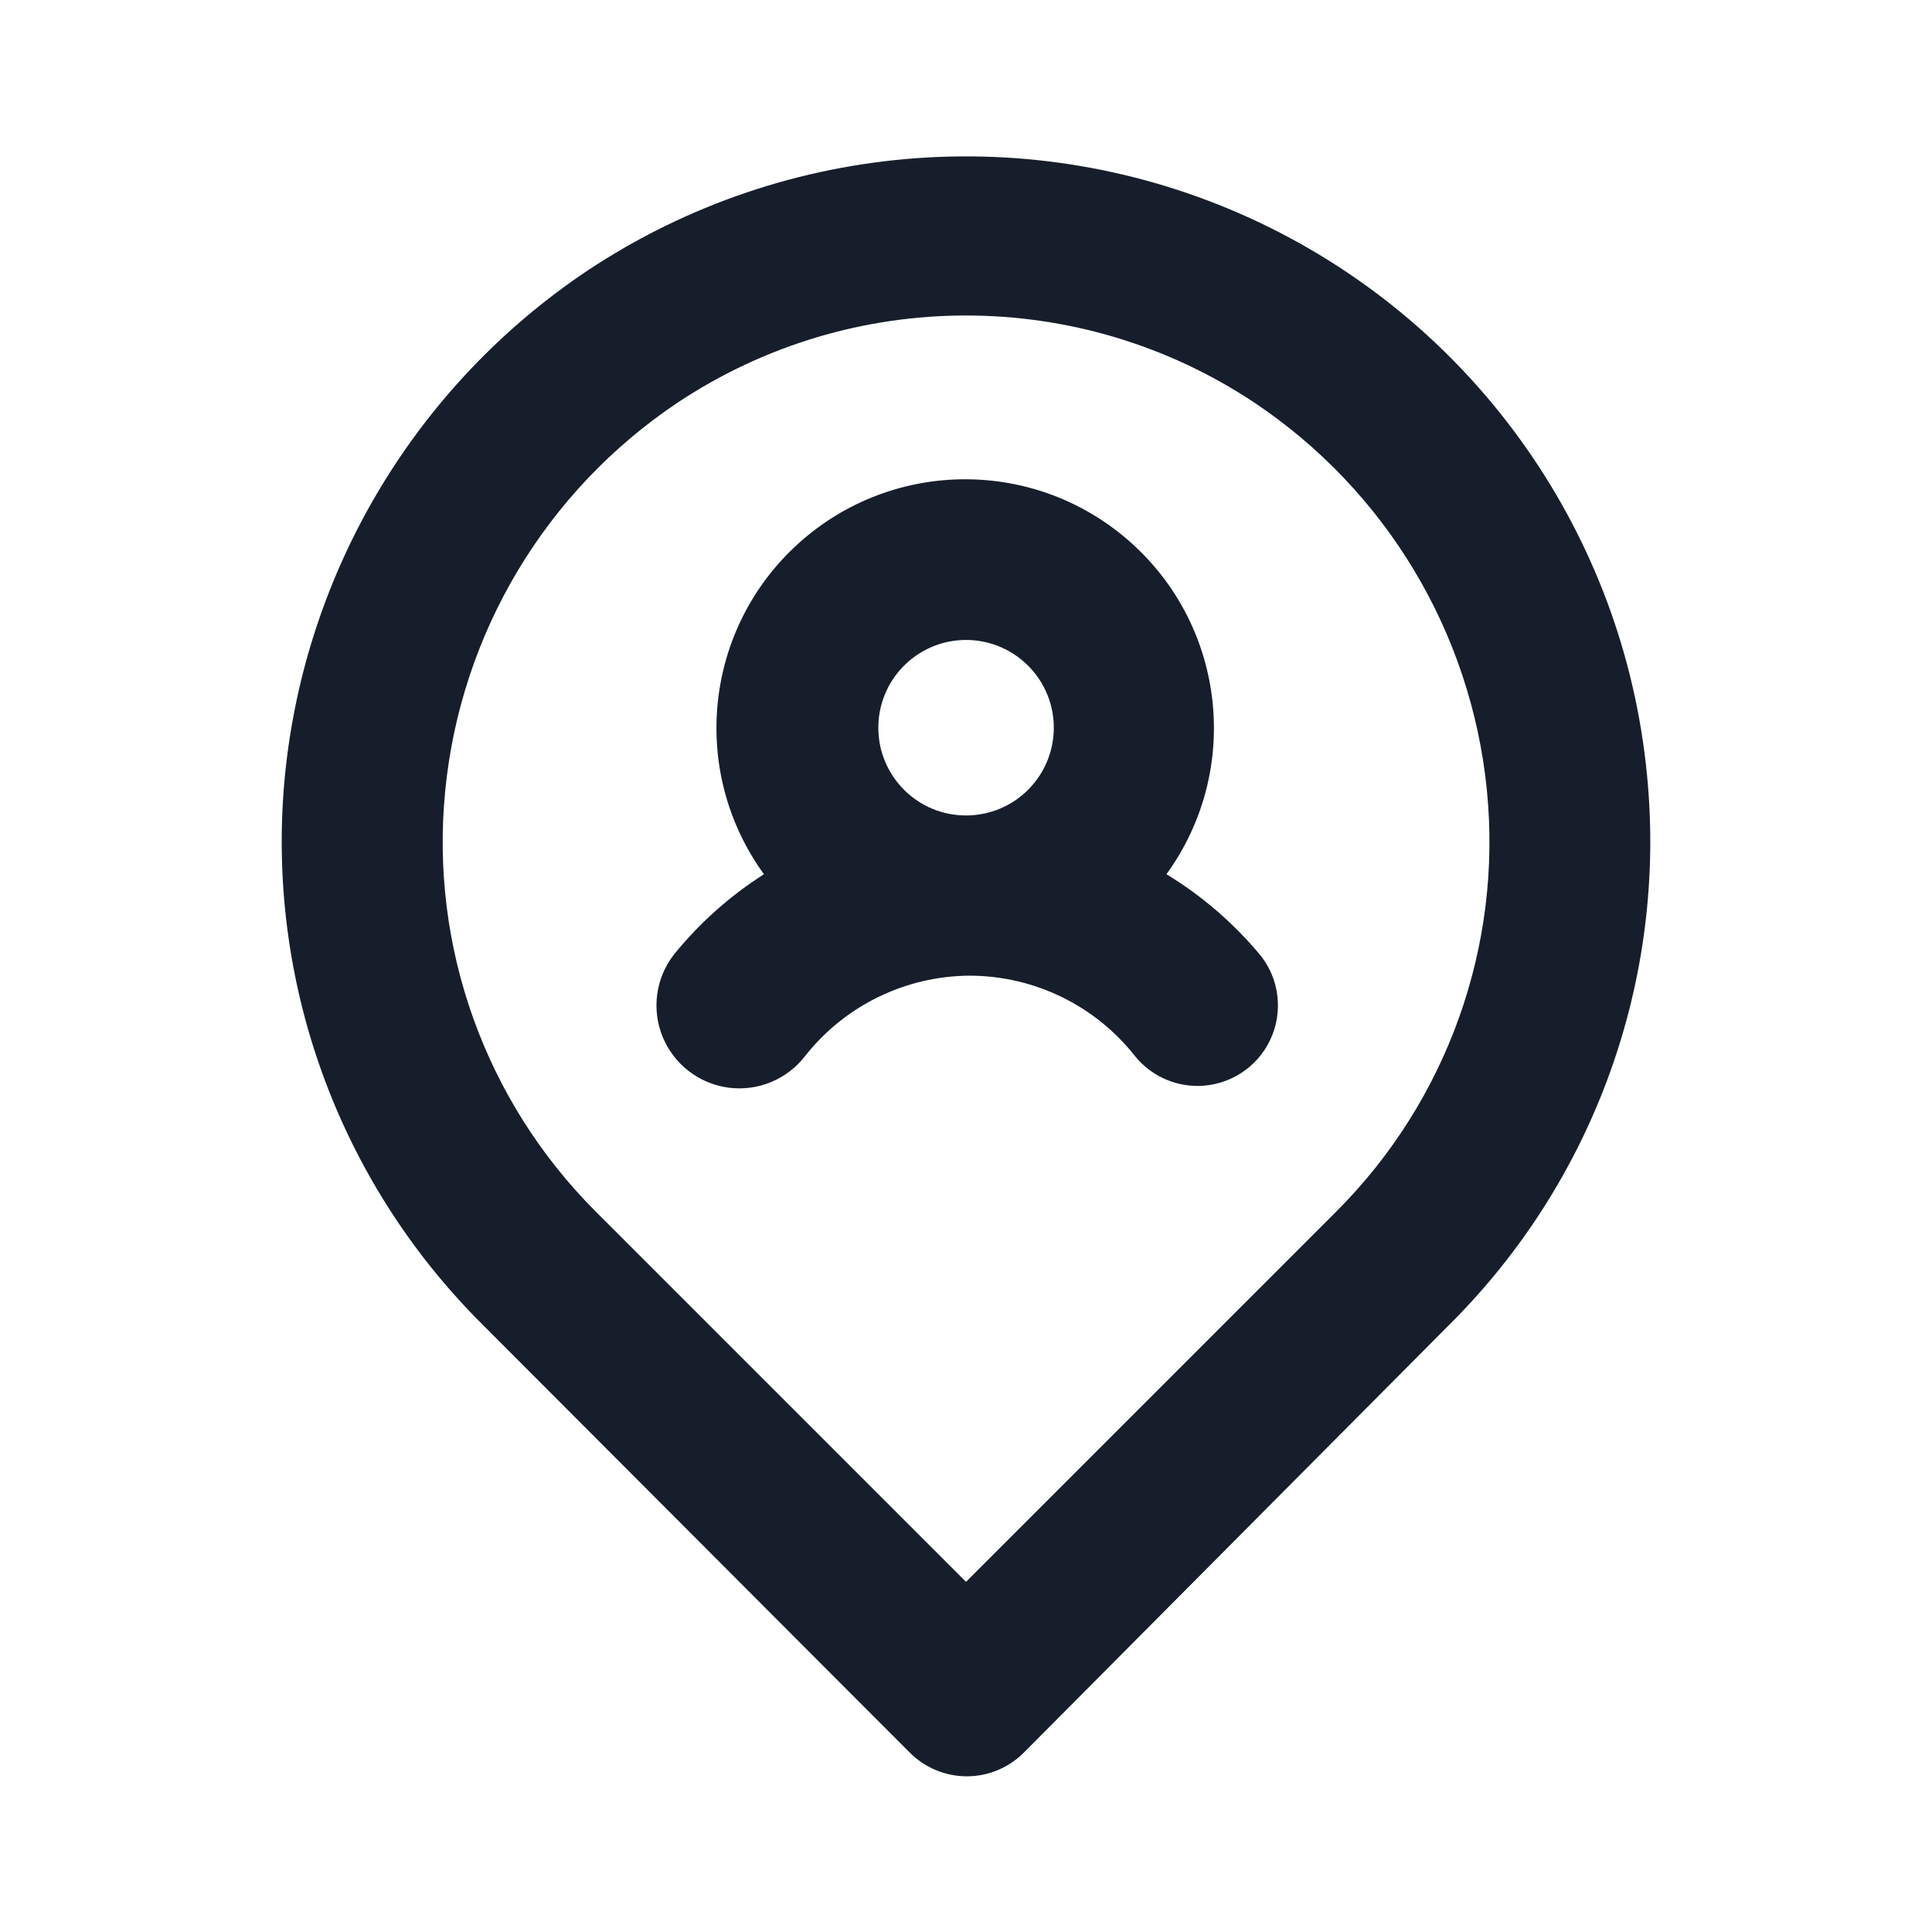 <svg width="24" height="24" viewBox="0 0 24 24" fill="none" xmlns="http://www.w3.org/2000/svg">
<path fill-rule="evenodd" clip-rule="evenodd" d="M14.49 10.86C15.419 9.58 15.233 7.806 14.057 6.748C12.882 5.689 11.098 5.689 9.922 6.748C8.747 7.806 8.561 9.58 9.49 10.86C9.065 11.131 8.687 11.468 8.37 11.86C8.145 12.151 8.092 12.54 8.232 12.881C8.372 13.221 8.682 13.461 9.047 13.511C9.412 13.56 9.775 13.411 10 13.12C10.495 12.491 11.25 12.123 12.05 12.12C12.85 12.123 13.605 12.491 14.1 13.12C14.291 13.355 14.577 13.491 14.88 13.49C15.262 13.488 15.611 13.268 15.776 12.924C15.942 12.579 15.897 12.17 15.66 11.87C15.329 11.471 14.933 11.129 14.49 10.86ZM12 10.13C11.403 10.13 10.918 9.649 10.911 9.053C10.904 8.456 11.378 7.965 11.974 7.95C12.571 7.936 13.068 8.404 13.09 9C13.101 9.296 12.991 9.584 12.785 9.797C12.58 10.01 12.296 10.13 12 10.13ZM20.46 9.63C20.174 6.658 18.35 4.054 15.655 2.769C12.96 1.485 9.788 1.709 7.3 3.36C5.172 4.783 3.793 7.083 3.54 9.63C3.292 12.161 4.195 14.669 6 16.46L11.3 21.77C11.488 21.959 11.743 22.066 12.01 22.066C12.277 22.066 12.532 21.959 12.72 21.77L18 16.46C19.805 14.669 20.708 12.161 20.46 9.63ZM16.6 15.05L12 19.65L7.4 15.05C6.027 13.677 5.341 11.762 5.53 9.83C5.72 7.868 6.781 6.095 8.42 5C10.589 3.559 13.411 3.559 15.58 5C17.214 6.091 18.274 7.855 18.47 9.81C18.665 11.749 17.978 13.673 16.6 15.05Z" fill="#171E2B"/>
</svg>
